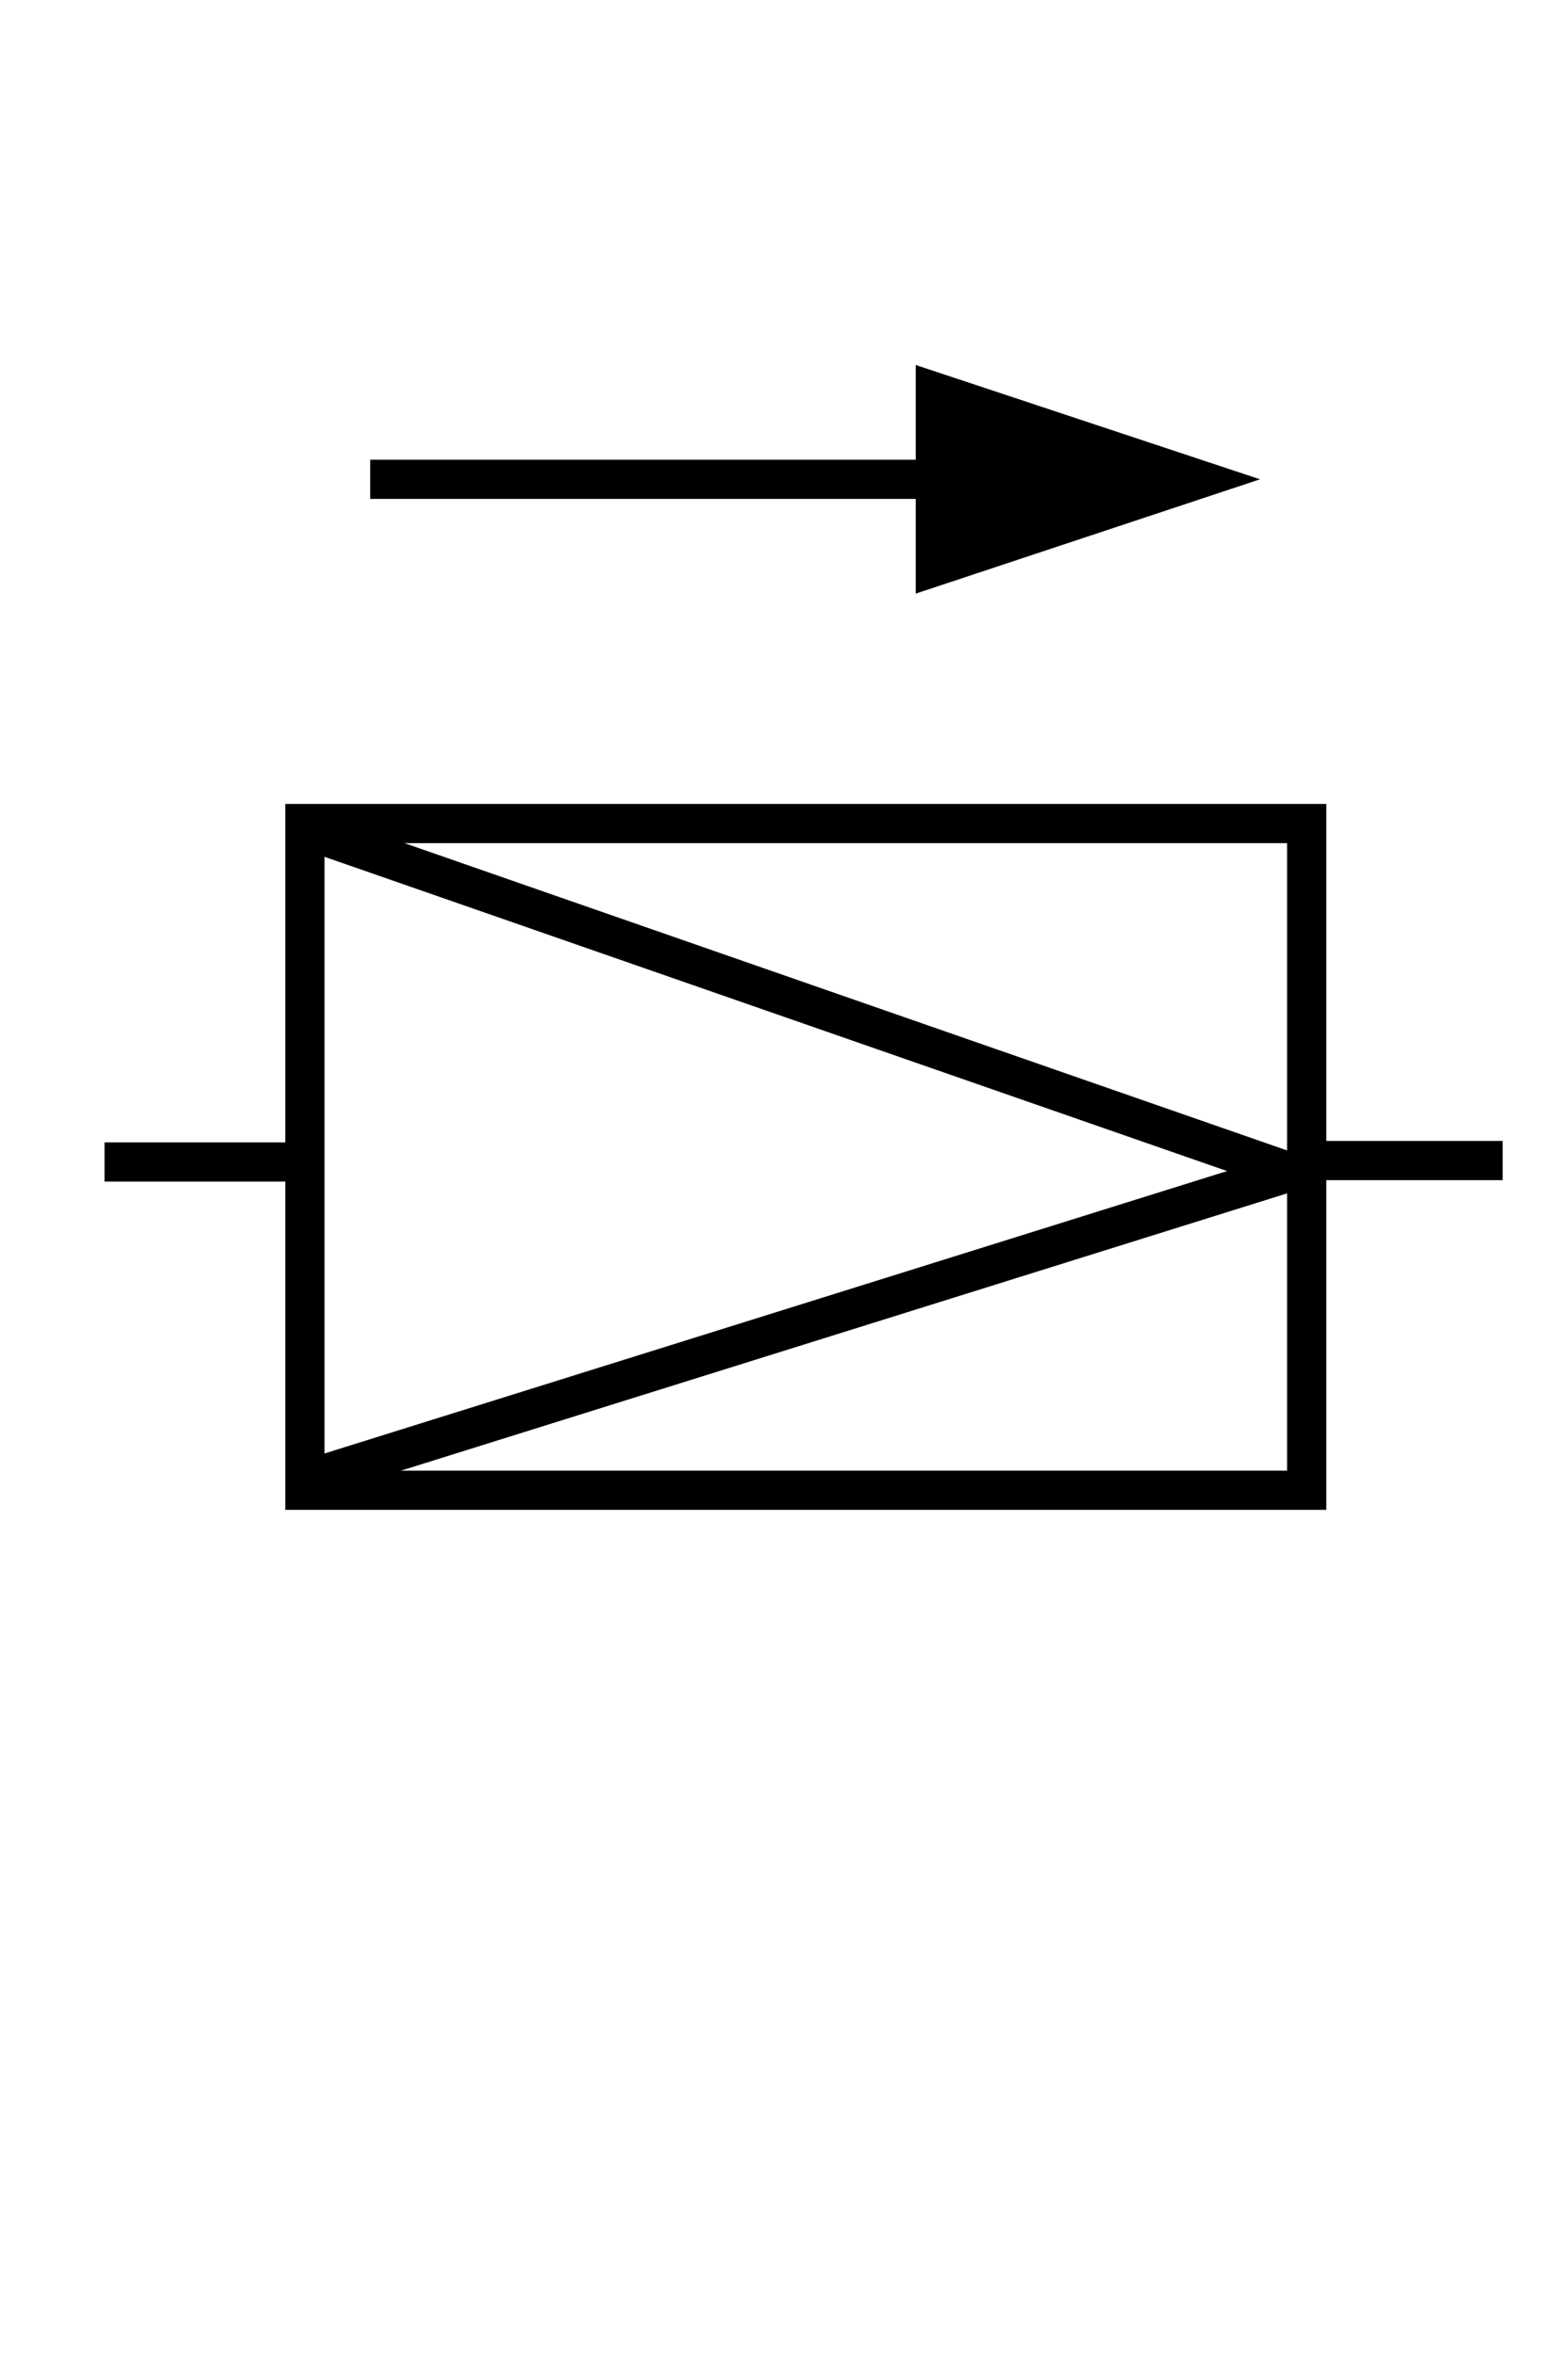 <?xml version="1.0" standalone="no"?>
<!--Created with Sketsa SVG Editor (http://www.kiyut.com)-->
<svg contentScriptType="text/ecmascript" width="40.0px" xmlns:xlink="http://www.w3.org/1999/xlink" baseProfile="full"
    zoomAndPan="magnify" contentStyleType="text/css" height="60.0px" preserveAspectRatio="xMidYMid meet" xmlns="http://www.w3.org/2000/svg"
    version="1.0">
    <rect fill="none" x="7.778" width="25.556" y="21" height="17.0" stroke="#000000"/>
    <line y2="30" fill="none" x1="8" x2="33.222" y1="21.222" stroke="#000000"/>
    <line y2="29.889" fill="none" x1="7.667" x2="32.889" y1="37.778" stroke="#000000"/>
    <line y2="29.593" fill="none" x1="33.444" x2="38.333" y1="29.593" stroke="#000000"/>
    <line y2="29.63" fill="none" x1="7.667" x2="2.667" y1="29.63" stroke="#000000"/>
    <g fill="#000000" id="arrow1490346182501" stroke="#000000">
        <polyline fill="none" points="9.444,12.222 25.441,12.222 30.556,12.222" stroke="#000000"/>
        <polygon fill="#000000" points="30.556,12.222 23.86,10 23.86,14.444" stroke="#000000"/>
    </g>
</svg>